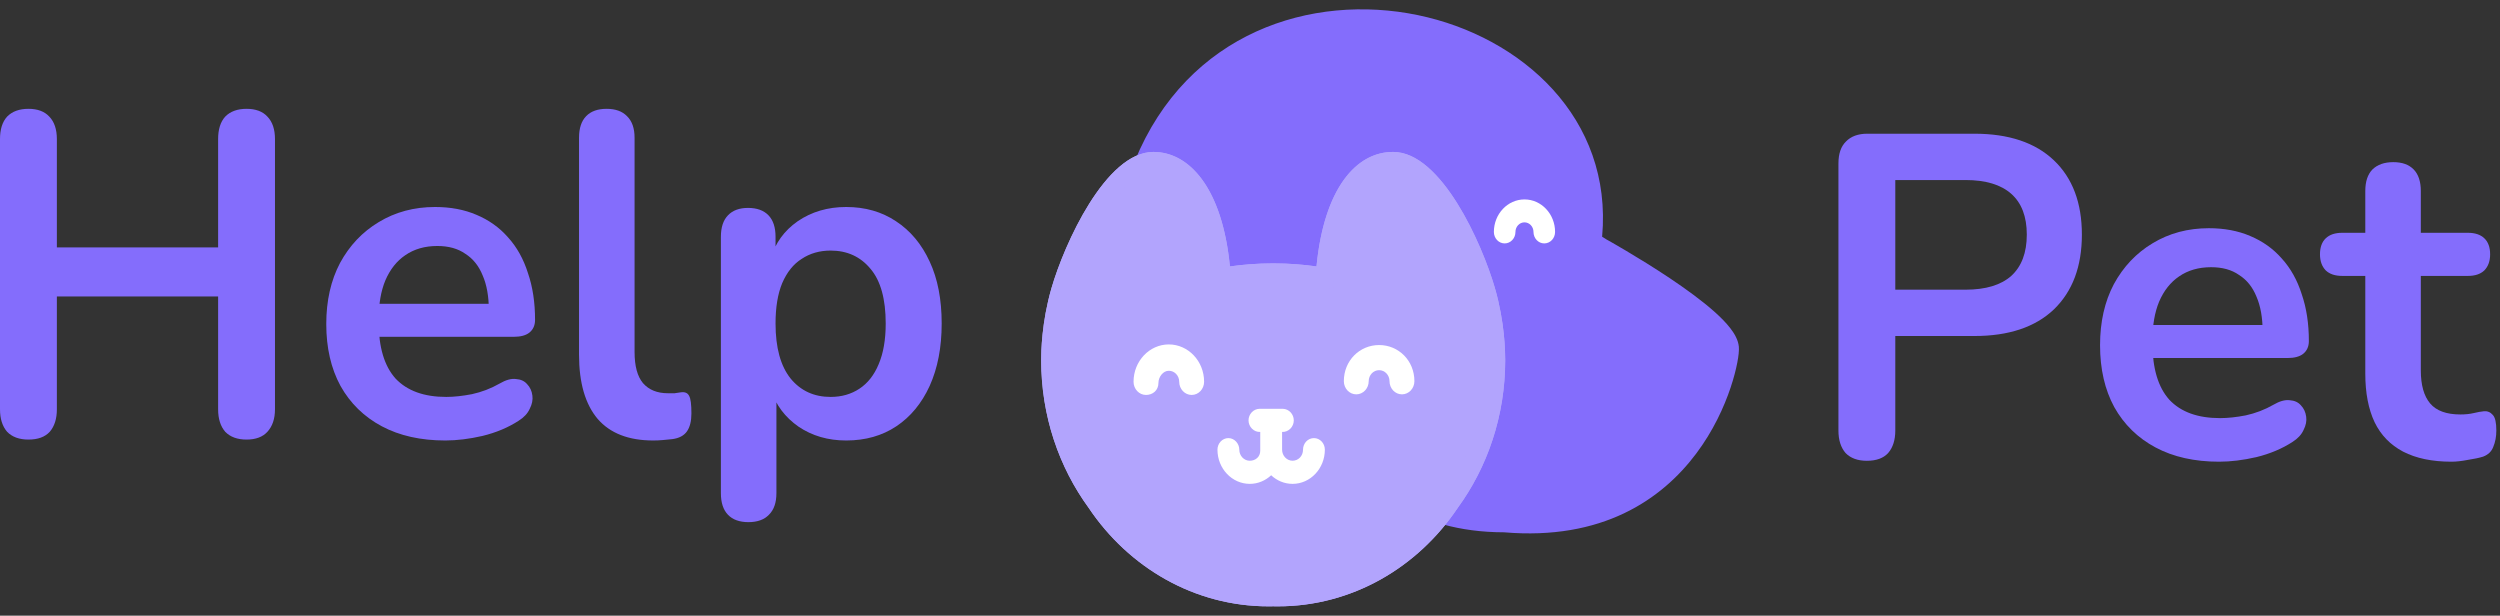 <svg width="134" height="33" viewBox="0 0 134 33" fill="none" xmlns="http://www.w3.org/2000/svg">
<rect x="0" y="0" width="134" height="33" fill="#333333" stroke="none"/>
<path d="M100.064 24.698C99.572 24.698 99.191 24.559 98.921 24.28C98.667 23.985 98.54 23.583 98.54 23.075V8.765C98.54 8.24 98.675 7.847 98.945 7.585C99.215 7.306 99.596 7.167 100.088 7.167H105.827C107.668 7.167 109.089 7.642 110.089 8.593C111.089 9.544 111.589 10.871 111.589 12.576C111.589 14.281 111.089 15.617 110.089 16.584C109.089 17.535 107.668 18.01 105.827 18.01H101.588V23.075C101.588 23.583 101.461 23.985 101.207 24.28C100.953 24.559 100.572 24.698 100.064 24.698ZM101.588 15.527H105.35C106.43 15.527 107.247 15.281 107.803 14.789C108.358 14.281 108.636 13.543 108.636 12.576C108.636 11.609 108.358 10.88 107.803 10.388C107.247 9.896 106.43 9.65 105.35 9.65H101.588V15.527Z" fill="#846DFC"/>
<path d="M118.945 24.747C117.627 24.747 116.492 24.493 115.54 23.985C114.587 23.477 113.849 22.756 113.325 21.821C112.817 20.887 112.563 19.78 112.563 18.502C112.563 17.256 112.809 16.166 113.302 15.232C113.81 14.297 114.5 13.568 115.373 13.043C116.262 12.502 117.27 12.232 118.397 12.232C119.223 12.232 119.961 12.371 120.612 12.65C121.278 12.929 121.842 13.33 122.302 13.855C122.778 14.379 123.136 15.018 123.374 15.773C123.628 16.51 123.755 17.346 123.755 18.281C123.755 18.576 123.651 18.805 123.445 18.969C123.255 19.116 122.977 19.19 122.612 19.19H114.968V17.42H121.659L121.278 17.789C121.278 17.035 121.167 16.404 120.945 15.896C120.739 15.387 120.429 15.002 120.016 14.74C119.619 14.461 119.119 14.322 118.516 14.322C117.85 14.322 117.278 14.486 116.802 14.814C116.341 15.125 115.984 15.576 115.73 16.166C115.492 16.74 115.373 17.428 115.373 18.231V18.404C115.373 19.748 115.675 20.756 116.278 21.428C116.897 22.084 117.802 22.411 118.992 22.411C119.405 22.411 119.866 22.362 120.373 22.264C120.897 22.149 121.389 21.961 121.85 21.698C122.183 21.502 122.477 21.42 122.731 21.452C122.985 21.469 123.183 21.559 123.326 21.723C123.485 21.887 123.58 22.092 123.612 22.338C123.644 22.567 123.596 22.805 123.469 23.051C123.358 23.297 123.159 23.51 122.874 23.69C122.318 24.051 121.675 24.321 120.945 24.501C120.231 24.665 119.564 24.747 118.945 24.747Z" fill="#846DFC"/>
<path d="M131.399 24.747C130.367 24.747 129.502 24.567 128.804 24.206C128.121 23.846 127.613 23.321 127.28 22.633C126.946 21.928 126.78 21.059 126.78 20.026V14.789H125.541C125.16 14.789 124.867 14.691 124.66 14.494C124.454 14.281 124.351 13.994 124.351 13.633C124.351 13.256 124.454 12.97 124.66 12.773C124.867 12.576 125.16 12.478 125.541 12.478H126.78V10.24C126.78 9.732 126.907 9.347 127.161 9.085C127.43 8.822 127.804 8.691 128.28 8.691C128.756 8.691 129.121 8.822 129.375 9.085C129.629 9.347 129.756 9.732 129.756 10.24V12.478H132.28C132.661 12.478 132.955 12.576 133.161 12.773C133.367 12.97 133.471 13.256 133.471 13.633C133.471 13.994 133.367 14.281 133.161 14.494C132.955 14.691 132.661 14.789 132.28 14.789H129.756V19.854C129.756 20.641 129.923 21.231 130.256 21.625C130.589 22.018 131.129 22.215 131.875 22.215C132.145 22.215 132.383 22.19 132.59 22.141C132.796 22.092 132.978 22.059 133.137 22.043C133.328 22.026 133.486 22.092 133.613 22.239C133.74 22.37 133.804 22.649 133.804 23.075C133.804 23.403 133.748 23.698 133.637 23.96C133.542 24.206 133.359 24.378 133.09 24.477C132.883 24.542 132.613 24.6 132.28 24.649C131.947 24.714 131.653 24.747 131.399 24.747Z" fill="#846DFC"/>
<path d="M85.348 12.967C86.833 0.652 66.693 -4.392 61.279 8.84L65.672 16.013H69.47C69.812 18.91 71.338 28.007 80.641 28.007C90.824 28.885 92.798 19.54 92.711 18.633C92.552 16.994 85.874 13.294 85.874 13.294L85.348 12.967Z" fill="#846DFC"/>
<path fill-rule="evenodd" clip-rule="evenodd" d="M85.874 12.689C86.45 6.333 81.556 1.964 75.995 0.81C70.308 -0.37 63.648 1.729 60.824 8.633L60.718 8.891L65.402 16.538H69.036C69.251 18.13 69.784 20.9 71.276 23.379C72.941 26.145 75.792 28.525 80.62 28.532C85.873 28.979 89.063 26.782 90.913 24.317C91.832 23.093 92.412 21.814 92.759 20.78C92.932 20.264 93.048 19.804 93.119 19.438C93.185 19.094 93.221 18.781 93.202 18.581C93.167 18.221 92.969 17.884 92.754 17.604C92.529 17.31 92.229 17.007 91.893 16.707C91.219 16.108 90.347 15.477 89.496 14.907C88.641 14.336 87.793 13.817 87.16 13.442C86.843 13.254 86.579 13.102 86.395 12.996C86.302 12.944 86.229 12.903 86.18 12.875C86.155 12.861 86.135 12.85 86.122 12.843L86.113 12.838L85.874 12.689ZM61.839 8.795C64.487 2.667 70.511 0.74 75.804 1.838C81.194 2.957 85.552 7.129 84.856 12.902L84.814 13.245L85.632 13.754L85.643 13.76L85.661 13.77C85.673 13.777 85.692 13.787 85.716 13.8C85.764 13.828 85.835 13.867 85.925 13.919C86.106 14.022 86.365 14.172 86.677 14.357C87.301 14.726 88.132 15.235 88.967 15.793C89.805 16.354 90.632 16.955 91.255 17.51C91.568 17.788 91.816 18.043 91.986 18.265C92.165 18.499 92.212 18.637 92.217 18.687C92.217 18.687 92.218 18.699 92.217 18.725C92.216 18.754 92.213 18.793 92.208 18.842C92.198 18.941 92.179 19.071 92.148 19.229C92.088 19.544 91.984 19.957 91.826 20.43C91.508 21.377 90.976 22.549 90.138 23.665C88.48 25.875 85.598 27.91 80.68 27.485L80.66 27.484H80.64C76.176 27.484 73.618 25.318 72.111 22.815C70.585 20.28 70.128 17.378 69.96 15.949L69.906 15.49H65.94L61.839 8.795Z" fill="#846DFC"/>
<path d="M80.65 13.047C80.969 13.047 81.228 12.772 81.228 12.432C81.228 12.149 81.445 11.918 81.711 11.918C81.978 11.918 82.195 12.149 82.195 12.432C82.195 12.771 82.453 13.047 82.773 13.047C83.093 13.047 83.352 12.772 83.352 12.432C83.352 11.47 82.616 10.689 81.712 10.689C80.808 10.689 80.072 11.471 80.072 12.432C80.072 12.771 80.33 13.047 80.65 13.047Z" fill="white"/>
<path d="M74.675 8.144C72.706 8.137 70.973 10.079 70.564 14.281C69.886 14.185 69.106 14.117 68.244 14.117C67.382 14.117 66.602 14.185 65.924 14.281C65.515 10.079 63.743 8.136 61.813 8.144C59.266 8.155 57.047 13.075 56.361 15.439C55.828 17.275 55.807 18.865 55.807 19.305C55.807 22.288 56.758 25.035 58.356 27.226C60.498 30.418 64.017 32.5 67.996 32.5C68.079 32.5 68.162 32.499 68.244 32.497C68.326 32.499 68.409 32.5 68.492 32.5C72.471 32.5 75.99 30.418 78.132 27.226C79.73 25.035 80.68 22.288 80.68 19.305C80.68 18.865 80.659 17.275 80.127 15.439C79.441 13.075 77.257 8.144 74.675 8.144Z" fill="#B2A4FD"/>
<path fill-rule="evenodd" clip-rule="evenodd" d="M74.673 9.193L74.671 9.193C74.032 9.19 73.386 9.49 72.82 10.271C72.237 11.077 71.742 12.406 71.549 14.388L71.445 15.464L70.433 15.32C69.793 15.229 69.058 15.165 68.244 15.165C67.43 15.165 66.695 15.229 66.055 15.32L65.044 15.464L64.939 14.389C64.746 12.411 64.243 11.081 63.655 10.274C63.082 9.486 62.433 9.19 61.817 9.193C61.489 9.194 61.086 9.355 60.61 9.767C60.136 10.177 59.662 10.775 59.213 11.489C58.316 12.918 57.627 14.644 57.308 15.746C56.817 17.438 56.797 18.909 56.797 19.305C56.797 22.048 57.671 24.571 59.14 26.586L59.152 26.602L59.163 26.619C61.127 29.546 64.352 31.452 67.996 31.452C68.075 31.452 68.149 31.451 68.222 31.45L68.244 31.449L68.266 31.45C68.339 31.451 68.413 31.452 68.492 31.452C72.136 31.452 75.361 29.546 77.325 26.619L77.336 26.602L77.348 26.586C78.817 24.571 79.691 22.048 79.691 19.305C79.691 18.909 79.671 17.438 79.18 15.746C78.86 14.64 78.179 12.912 77.286 11.483C76.84 10.769 76.367 10.172 75.894 9.764C75.419 9.354 75.013 9.193 74.675 9.193H74.673ZM74.675 8.144C72.861 8.137 71.246 9.786 70.684 13.335C70.636 13.636 70.596 13.952 70.564 14.281C70.256 14.237 69.928 14.2 69.58 14.171C69.161 14.137 68.715 14.117 68.244 14.117C67.773 14.117 67.327 14.137 66.908 14.171C66.56 14.2 66.232 14.237 65.924 14.281C65.892 13.96 65.853 13.653 65.807 13.359C65.243 9.794 63.596 8.137 61.813 8.144C59.266 8.155 57.047 13.075 56.361 15.439C55.828 17.275 55.807 18.865 55.807 19.305C55.807 22.288 56.758 25.035 58.356 27.226C60.498 30.418 64.017 32.5 67.996 32.5C68.079 32.5 68.162 32.499 68.244 32.497C68.326 32.499 68.409 32.5 68.492 32.5C72.471 32.5 75.99 30.418 78.132 27.226C79.73 25.035 80.68 22.288 80.68 19.305C80.68 18.865 80.659 17.275 80.127 15.439C79.441 13.075 77.257 8.144 74.675 8.144Z" fill="#B2A4FD"/>
<path d="M70.427 23.482C70.104 23.482 69.842 23.759 69.842 24.101C69.842 24.443 69.59 24.695 69.281 24.695C68.972 24.695 68.72 24.428 68.72 24.101V23.152C69.062 23.17 69.348 22.878 69.347 22.532C69.347 22.202 69.088 21.919 68.762 21.912H67.507C67.181 21.919 66.921 22.202 66.921 22.532C66.921 22.878 67.207 23.17 67.549 23.152V24.159C67.549 24.487 67.297 24.696 66.987 24.696C66.678 24.696 66.427 24.429 66.427 24.102C66.427 23.775 66.165 23.482 65.842 23.482C65.519 23.482 65.256 23.76 65.256 24.102C65.256 25.113 66.033 25.935 66.988 25.935C67.427 25.935 67.828 25.761 68.134 25.474C68.44 25.761 68.841 25.935 69.281 25.935C70.235 25.935 71.012 25.113 71.012 24.102C71.012 23.76 70.75 23.482 70.427 23.482Z" fill="white"/>
<path d="M62.649 18.461C61.606 18.461 60.758 19.359 60.758 20.462C60.758 20.852 61.057 21.169 61.425 21.169C61.793 21.169 62.092 20.918 62.092 20.528C62.092 20.202 62.342 19.873 62.649 19.873C62.956 19.873 63.206 20.137 63.206 20.462C63.206 20.852 63.505 21.169 63.873 21.169C64.241 21.169 64.54 20.852 64.54 20.462C64.54 19.359 63.691 18.461 62.649 18.461Z" fill="white"/>
<path d="M72.696 21.137C73.064 21.137 73.363 20.82 73.363 20.431C73.363 20.105 73.613 19.841 73.921 19.841C74.228 19.841 74.478 20.106 74.478 20.431C74.478 20.82 74.776 21.137 75.145 21.137C75.513 21.137 75.812 20.82 75.812 20.431C75.812 19.327 74.963 18.494 73.921 18.494C72.878 18.494 72.03 19.327 72.03 20.431C72.03 20.82 72.328 21.137 72.696 21.137Z" fill="white"/>
<path d="M1.524 23.561C1.032 23.561 0.651 23.422 0.381 23.143C0.127 22.848 0 22.447 0 21.938V7.456C0 6.932 0.127 6.53 0.381 6.251C0.651 5.973 1.032 5.833 1.524 5.833C2.016 5.833 2.389 5.973 2.643 6.251C2.913 6.53 3.048 6.932 3.048 7.456V13.259H11.691V7.456C11.691 6.932 11.818 6.53 12.072 6.251C12.342 5.973 12.723 5.833 13.215 5.833C13.707 5.833 14.08 5.973 14.334 6.251C14.604 6.53 14.739 6.932 14.739 7.456V21.938C14.739 22.447 14.604 22.848 14.334 23.143C14.08 23.422 13.707 23.561 13.215 23.561C12.723 23.561 12.342 23.422 12.072 23.143C11.818 22.848 11.691 22.447 11.691 21.938V15.89H3.048V21.938C3.048 22.447 2.921 22.848 2.667 23.143C2.413 23.422 2.032 23.561 1.524 23.561Z" fill="#846DFC"/>
<path d="M23.869 23.61C22.552 23.61 21.417 23.356 20.464 22.848C19.512 22.34 18.774 21.619 18.25 20.684C17.742 19.75 17.488 18.644 17.488 17.365C17.488 16.119 17.734 15.029 18.226 14.095C18.734 13.161 19.424 12.431 20.298 11.906C21.186 11.366 22.195 11.095 23.322 11.095C24.147 11.095 24.885 11.234 25.536 11.513C26.203 11.792 26.766 12.193 27.227 12.718C27.703 13.242 28.06 13.882 28.298 14.636C28.552 15.373 28.679 16.209 28.679 17.144C28.679 17.439 28.576 17.668 28.37 17.832C28.179 17.98 27.901 18.053 27.536 18.053H19.893V16.283H26.584L26.203 16.652C26.203 15.898 26.092 15.267 25.869 14.759C25.663 14.251 25.354 13.865 24.941 13.603C24.544 13.324 24.044 13.185 23.441 13.185C22.774 13.185 22.203 13.349 21.726 13.677C21.266 13.988 20.909 14.439 20.655 15.029C20.417 15.603 20.298 16.291 20.298 17.095V17.267C20.298 18.611 20.599 19.619 21.202 20.291C21.822 20.947 22.726 21.275 23.917 21.275C24.33 21.275 24.79 21.225 25.298 21.127C25.822 21.012 26.314 20.824 26.774 20.561C27.108 20.365 27.401 20.283 27.655 20.316C27.909 20.332 28.108 20.422 28.25 20.586C28.409 20.75 28.505 20.955 28.536 21.201C28.568 21.43 28.52 21.668 28.393 21.914C28.282 22.16 28.084 22.373 27.798 22.553C27.242 22.914 26.6 23.184 25.869 23.364C25.155 23.529 24.488 23.61 23.869 23.61Z" fill="#846DFC"/>
<path d="M35.013 23.61C33.695 23.61 32.703 23.225 32.036 22.455C31.37 21.668 31.036 20.52 31.036 19.012V7.382C31.036 6.874 31.163 6.489 31.417 6.227C31.671 5.964 32.036 5.833 32.513 5.833C32.989 5.833 33.354 5.964 33.608 6.227C33.878 6.489 34.013 6.874 34.013 7.382V18.865C34.013 19.619 34.163 20.176 34.465 20.537C34.782 20.898 35.227 21.078 35.798 21.078C35.925 21.078 36.044 21.078 36.156 21.078C36.267 21.061 36.378 21.045 36.489 21.029C36.711 20.996 36.862 21.061 36.941 21.225C37.021 21.373 37.06 21.684 37.06 22.16C37.06 22.57 36.981 22.889 36.822 23.119C36.664 23.348 36.402 23.488 36.037 23.537C35.878 23.553 35.711 23.569 35.536 23.586C35.362 23.602 35.187 23.61 35.013 23.61Z" fill="#846DFC"/>
<path d="M40.116 27.987C39.64 27.987 39.275 27.856 39.021 27.594C38.767 27.331 38.64 26.946 38.64 26.438V12.693C38.64 12.185 38.767 11.8 39.021 11.538C39.275 11.275 39.632 11.144 40.093 11.144C40.569 11.144 40.934 11.275 41.188 11.538C41.442 11.8 41.569 12.185 41.569 12.693V14.611L41.307 13.874C41.545 13.038 42.029 12.366 42.759 11.857C43.505 11.349 44.371 11.095 45.355 11.095C46.371 11.095 47.26 11.349 48.022 11.857C48.799 12.366 49.403 13.087 49.831 14.021C50.26 14.939 50.474 16.046 50.474 17.34C50.474 18.619 50.26 19.734 49.831 20.684C49.403 21.619 48.807 22.34 48.045 22.848C47.283 23.356 46.387 23.61 45.355 23.61C44.386 23.61 43.537 23.364 42.807 22.873C42.077 22.365 41.585 21.709 41.331 20.906H41.616V26.438C41.616 26.946 41.481 27.331 41.212 27.594C40.958 27.856 40.593 27.987 40.116 27.987ZM44.521 21.275C45.109 21.275 45.625 21.127 46.069 20.832C46.514 20.537 46.855 20.102 47.093 19.529C47.347 18.939 47.474 18.209 47.474 17.34C47.474 16.029 47.204 15.054 46.664 14.415C46.125 13.759 45.41 13.431 44.521 13.431C43.934 13.431 43.418 13.579 42.974 13.874C42.529 14.152 42.18 14.587 41.926 15.177C41.688 15.75 41.569 16.472 41.569 17.34C41.569 18.635 41.839 19.619 42.378 20.291C42.918 20.947 43.632 21.275 44.521 21.275Z" fill="#846DFC"/>
</svg>
